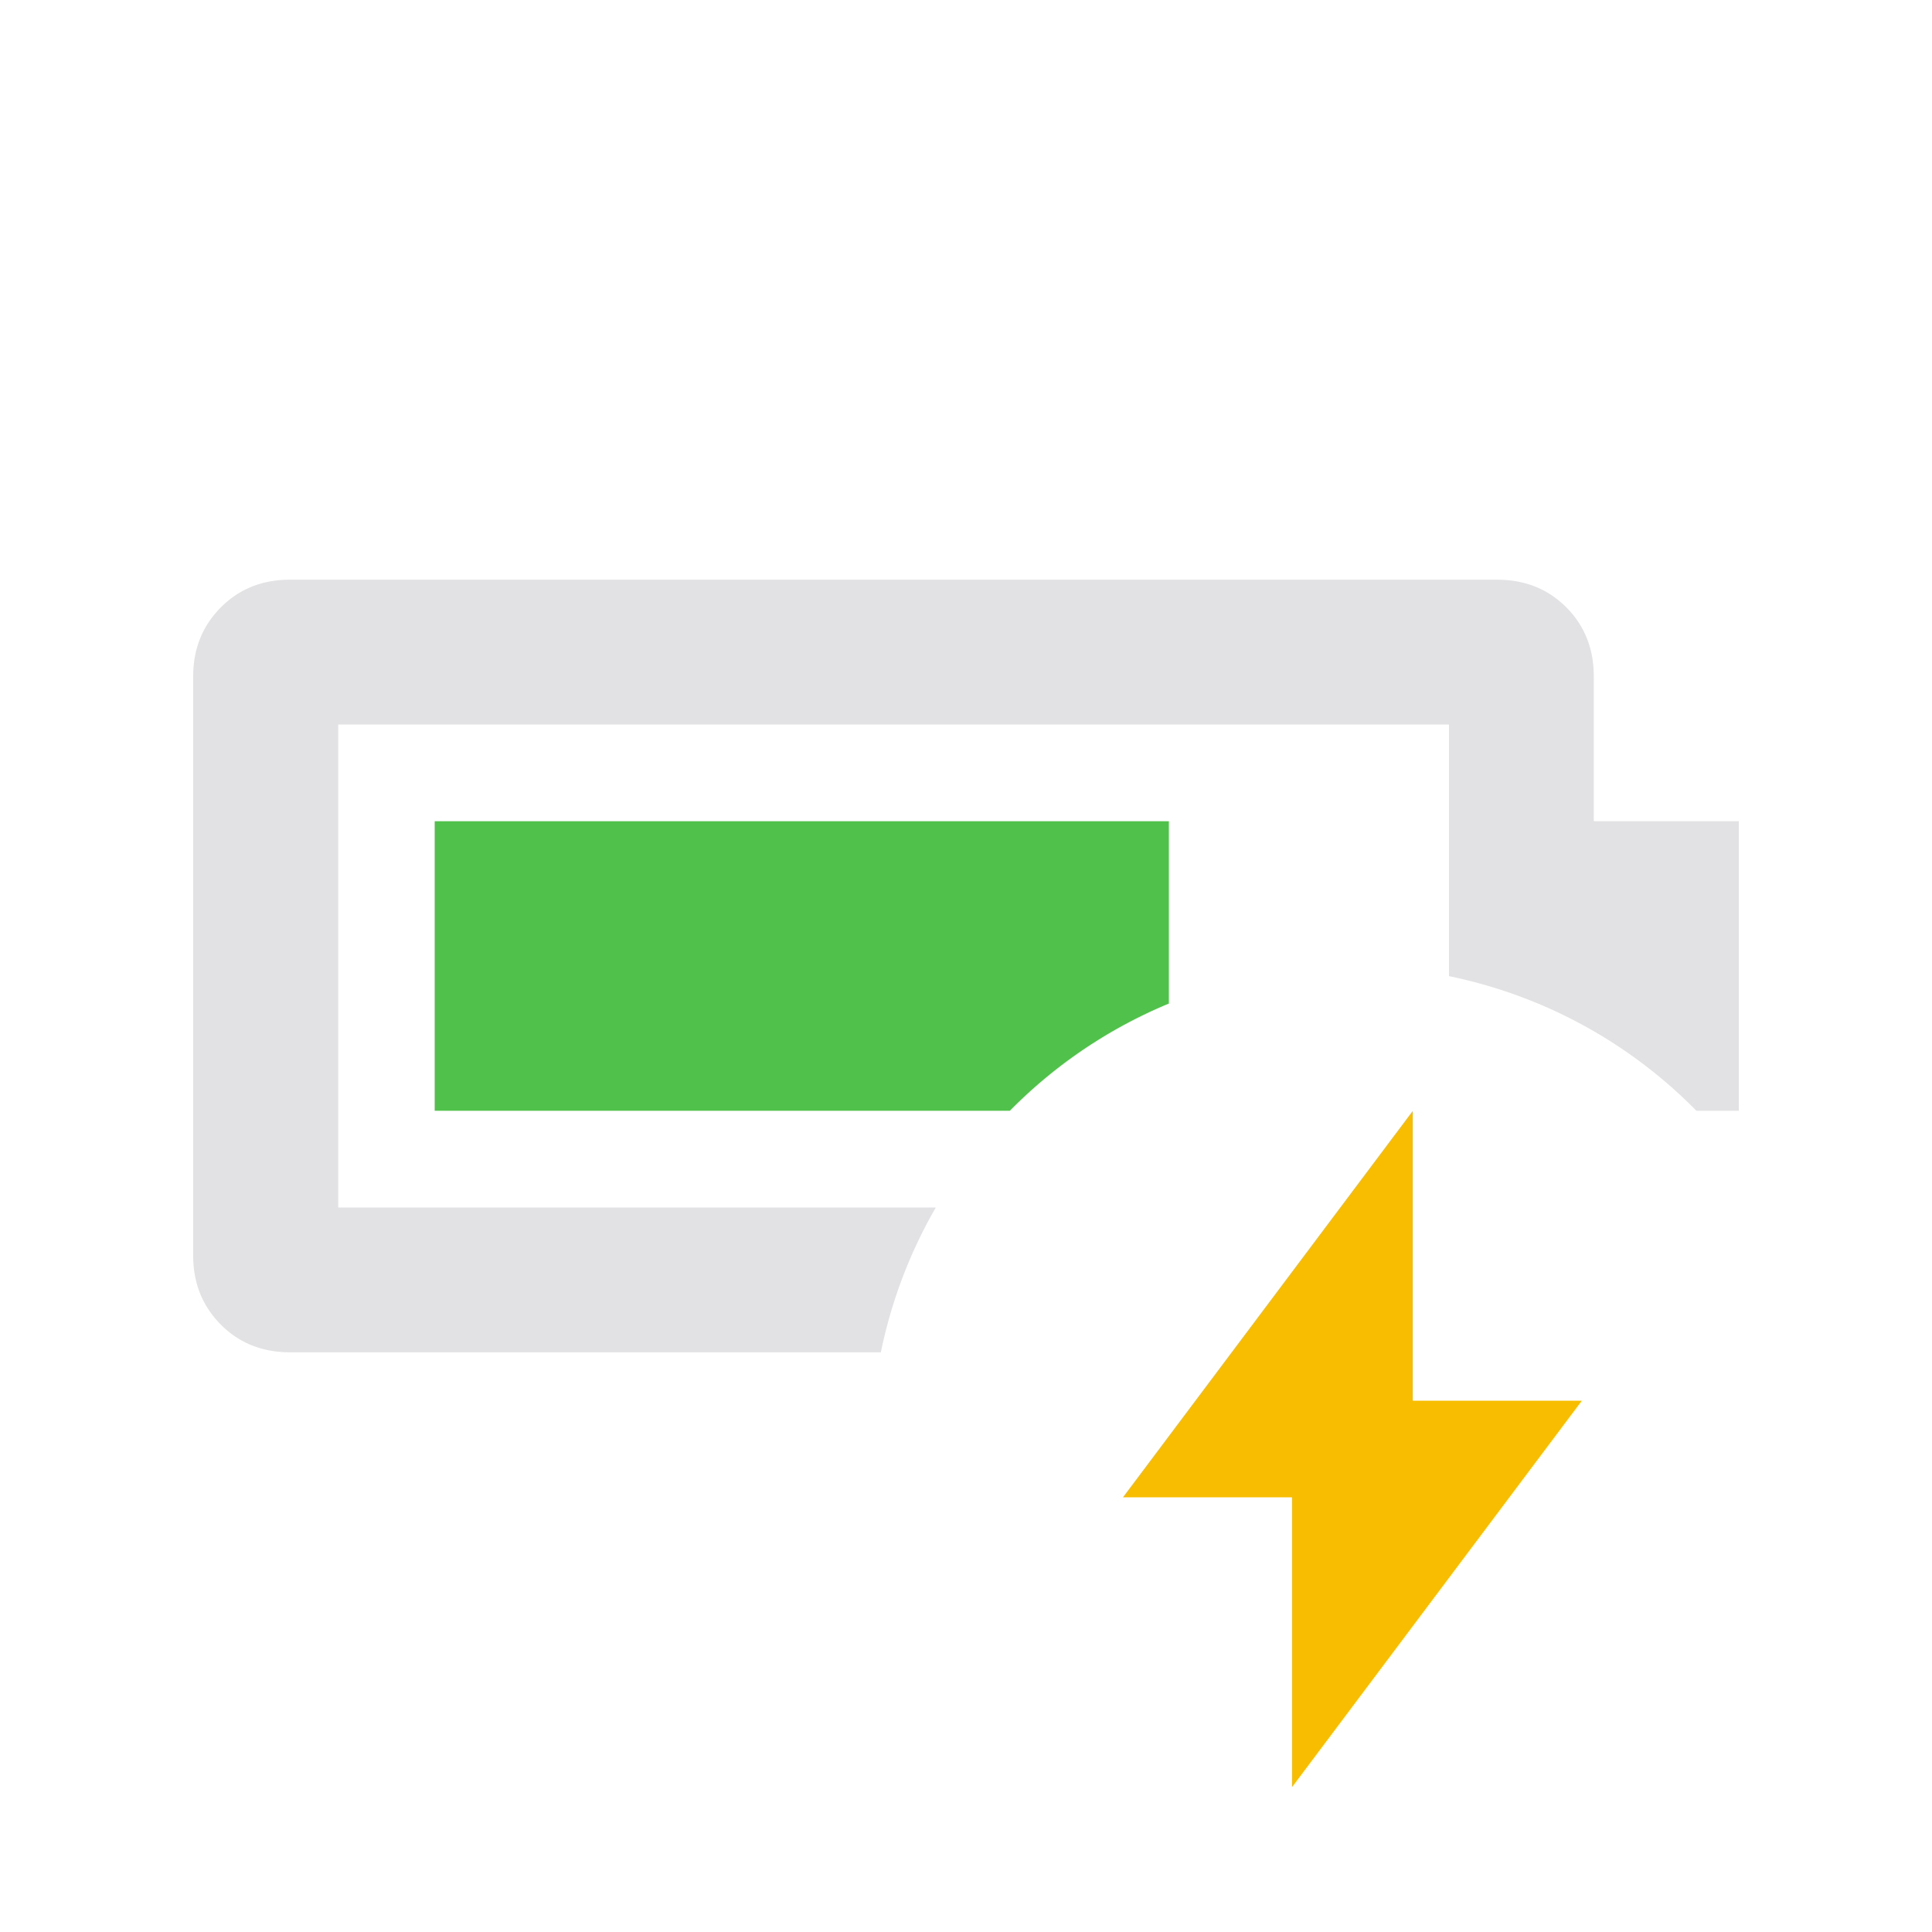 <svg height="16" width="16" version="1.1" xmlns="http://www.w3.org/2000/svg" xmlns:svg="http://www.w3.org/2000/svg">
  <defs />
  <style type="text/css" id="current-color-scheme">
    .ColorScheme-Text {
      color: #e2e2e5;
    }

    .ColorScheme-PositiveText {
      color: #50c24b;
    }

    .ColorScheme-NeutralText {
      color: #f9bd00;
    }
  </style>
  <path class="ColorScheme-PositiveText" fill="currentColor"
    d="M 3.6 6.801 L 3.6 9.199 L 8.363 9.199 A 3.997 3.997 0 0 1 9.68 8.311 L 9.68 6.801 L 3.6 6.801 z" />
  <path class="ColorScheme-Text" fill="currentColor"
    d="M 2.4 4.801 C 2.174 4.801 1.983 4.876 1.83 5.029 C 1.677 5.183 1.6 5.373 1.6 5.6 L 1.6 10.4 C 1.6 10.627 1.677 10.817 1.83 10.971 C 1.983 11.124 2.174 11.199 2.4 11.199 L 7.295 11.199 A 3.997 3.997 0 0 1 7.75 10 L 2.801 10 L 2.801 6 L 12 6 L 12 8.084 A 3.997 3.997 0 0 1 14.049 9.199 L 14.4 9.199 L 14.4 6.801 L 13.199 6.801 L 13.199 5.6 C 13.199 5.373 13.124 5.183 12.971 5.029 C 12.817 4.876 12.627 4.801 12.4 4.801 L 2.4 4.801 z" />
  <path d="m 10.7,14.8 v -2.4 H 9.3 L 11.7,9.2 v 2.4 h 1.4 z" class="ColorScheme-NeutralText" fill="currentColor" />
</svg>